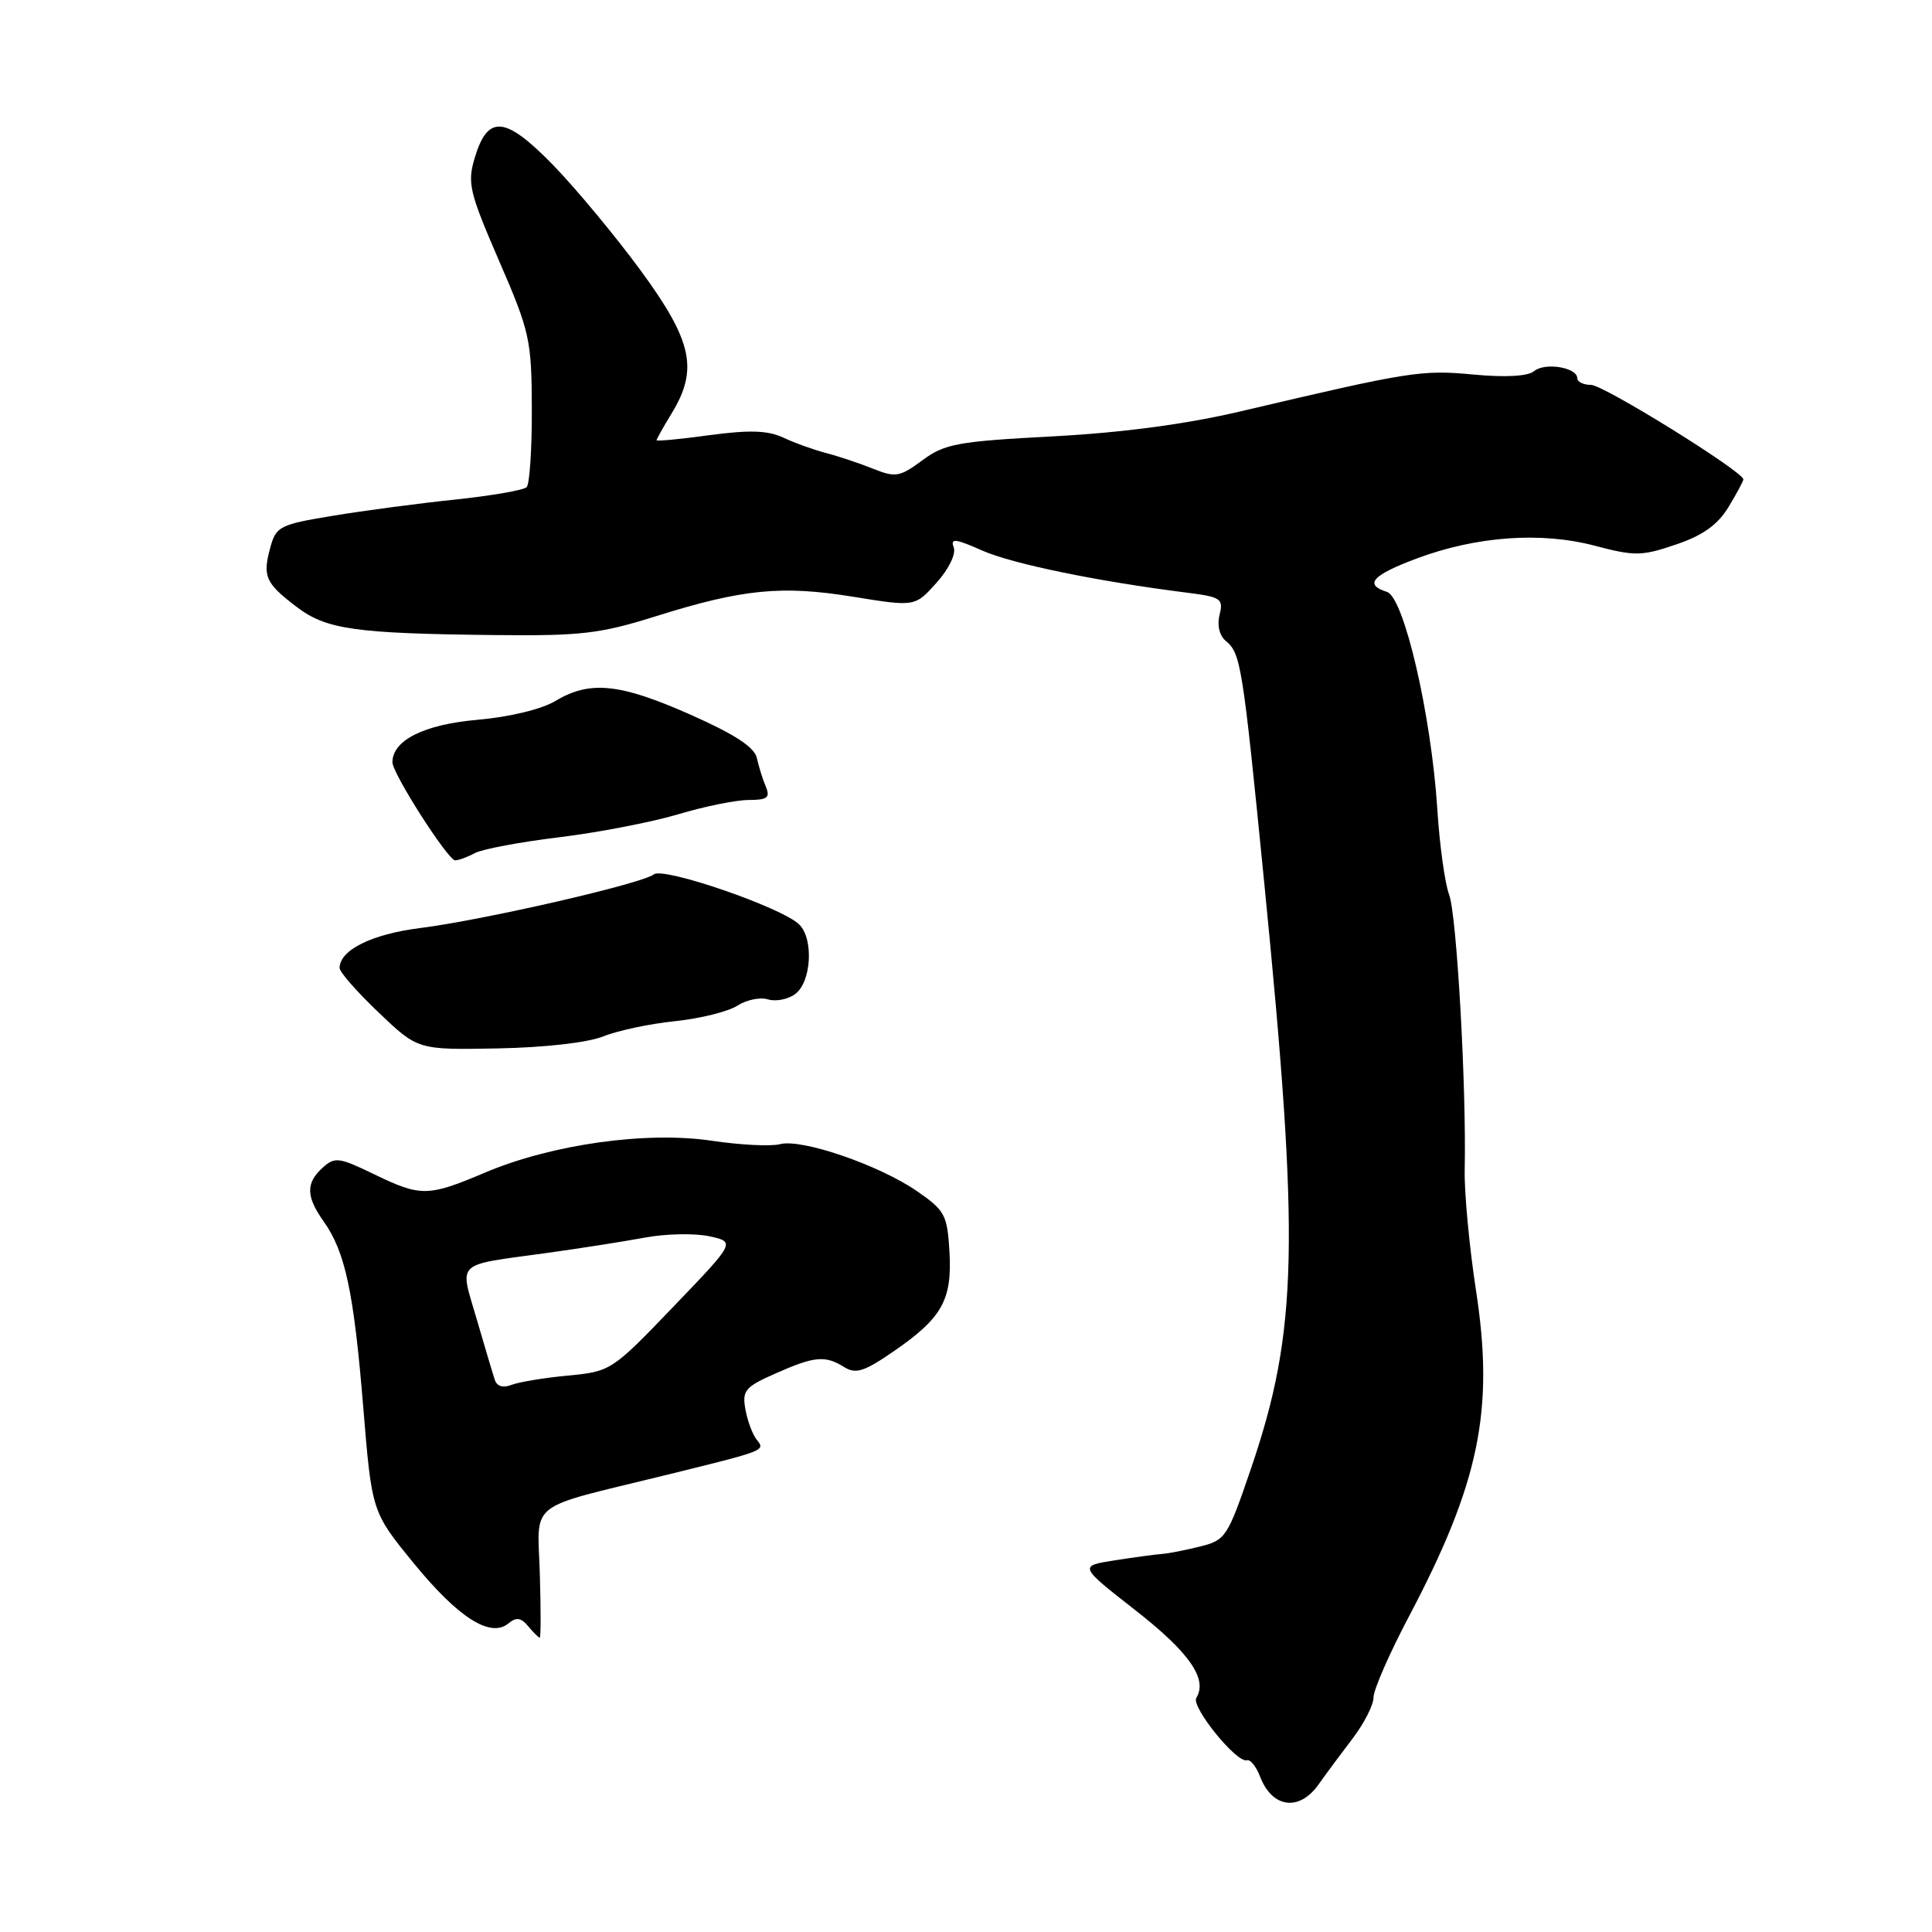 <?xml version="1.0" encoding="UTF-8" standalone="no"?>
<!DOCTYPE svg PUBLIC "-//W3C//DTD SVG 1.1//EN" "http://www.w3.org/Graphics/SVG/1.1/DTD/svg11.dtd" >
<svg xmlns="http://www.w3.org/2000/svg" xmlns:xlink="http://www.w3.org/1999/xlink" version="1.1" viewBox="0 0 256 256">
 <g >
 <path fill="currentColor"
d=" M 174.70 236.47 C 175.69 235.07 177.74 232.31 179.25 230.33 C 180.76 228.35 182.00 225.91 182.00 224.91 C 182.00 223.90 184.09 219.13 186.64 214.29 C 196.04 196.48 198.03 186.85 195.57 170.94 C 194.69 165.20 194.02 158.03 194.08 155.00 C 194.32 144.11 193.02 121.18 192.02 118.56 C 191.46 117.08 190.75 111.97 190.45 107.19 C 189.65 94.73 186.04 79.15 183.78 78.43 C 180.71 77.46 181.81 76.22 187.68 74.02 C 195.60 71.05 204.18 70.43 211.31 72.31 C 216.62 73.71 217.54 73.70 222.08 72.15 C 225.63 70.95 227.60 69.54 229.02 67.21 C 230.11 65.42 231.00 63.76 231.00 63.52 C 231.00 62.50 212.48 51.00 210.82 51.00 C 209.82 51.00 209.00 50.60 209.00 50.12 C 209.00 48.69 204.72 47.98 203.29 49.17 C 202.46 49.86 199.54 50.03 195.24 49.63 C 188.33 48.98 186.86 49.22 164.50 54.48 C 157.23 56.20 148.76 57.33 139.50 57.82 C 126.88 58.49 125.18 58.80 122.22 60.99 C 119.23 63.20 118.66 63.30 115.72 62.12 C 113.95 61.41 111.15 60.47 109.50 60.04 C 107.85 59.61 105.28 58.69 103.78 57.98 C 101.74 57.03 99.32 56.95 94.03 57.66 C 90.17 58.19 87.00 58.49 87.00 58.33 C 87.00 58.18 87.90 56.57 89.00 54.77 C 92.56 48.94 91.74 45.18 84.89 35.84 C 81.52 31.25 76.30 24.97 73.29 21.87 C 66.94 15.36 64.64 15.14 62.91 20.90 C 61.90 24.26 62.18 25.43 66.12 34.54 C 70.21 43.97 70.44 45.01 70.47 54.17 C 70.49 59.48 70.18 64.16 69.78 64.55 C 69.38 64.95 65.11 65.69 60.28 66.20 C 55.45 66.70 48.15 67.67 44.06 68.35 C 37.08 69.50 36.57 69.76 35.82 72.54 C 34.77 76.37 35.16 77.26 39.27 80.39 C 43.23 83.41 46.96 83.95 65.67 84.15 C 76.97 84.27 79.50 83.98 86.86 81.67 C 98.37 78.05 103.59 77.53 113.09 79.08 C 121.25 80.40 121.25 80.40 124.10 77.21 C 125.74 75.38 126.70 73.39 126.37 72.52 C 125.90 71.29 126.59 71.37 130.15 72.95 C 134.15 74.72 145.44 77.04 157.34 78.54 C 161.78 79.10 162.13 79.34 161.60 81.46 C 161.25 82.86 161.58 84.24 162.45 84.95 C 164.41 86.59 164.66 88.11 167.52 117.00 C 172.24 164.64 171.98 176.33 165.78 194.54 C 162.67 203.67 162.41 204.08 159.02 204.92 C 157.09 205.40 154.82 205.85 154.00 205.90 C 153.18 205.96 150.35 206.34 147.72 206.75 C 142.94 207.50 142.94 207.50 150.49 213.40 C 157.61 218.97 160.05 222.49 158.52 224.97 C 157.79 226.15 163.87 233.66 165.22 233.24 C 165.67 233.10 166.45 234.07 166.96 235.39 C 168.55 239.57 172.14 240.07 174.70 236.47 Z  M 71.53 208.53 C 71.23 198.73 69.59 200.03 88.00 195.51 C 101.62 192.16 101.43 192.23 100.25 190.74 C 99.71 190.06 99.04 188.26 98.77 186.74 C 98.32 184.25 98.73 183.77 102.76 181.99 C 107.95 179.69 109.33 179.57 111.87 181.15 C 113.39 182.10 114.52 181.74 118.37 179.09 C 124.84 174.64 126.17 172.27 125.81 165.88 C 125.52 160.96 125.21 160.39 121.50 157.83 C 116.48 154.37 106.20 150.84 103.35 151.61 C 102.16 151.92 98.11 151.72 94.35 151.16 C 85.71 149.86 73.13 151.62 64.28 155.37 C 56.67 158.59 55.78 158.60 49.50 155.56 C 44.91 153.34 44.36 153.27 42.75 154.73 C 40.51 156.76 40.54 158.54 42.89 161.85 C 45.75 165.88 46.88 171.18 48.13 186.42 C 49.27 200.34 49.27 200.34 54.81 207.12 C 60.72 214.36 65.00 217.08 67.37 215.11 C 68.41 214.25 69.04 214.34 69.99 215.49 C 70.68 216.32 71.37 217.00 71.52 217.00 C 71.67 217.00 71.67 213.19 71.53 208.53 Z  M 79.96 137.32 C 81.87 136.55 86.14 135.65 89.46 135.31 C 92.78 134.96 96.49 134.04 97.70 133.26 C 98.91 132.48 100.74 132.10 101.75 132.42 C 102.77 132.74 104.40 132.43 105.36 131.72 C 107.51 130.15 107.85 124.41 105.90 122.50 C 103.63 120.25 87.90 114.84 86.63 115.86 C 85.09 117.09 64.08 121.91 55.67 122.97 C 49.25 123.78 45.00 125.89 45.00 128.27 C 45.00 128.80 47.33 131.46 50.19 134.18 C 55.37 139.12 55.37 139.12 65.94 138.92 C 72.20 138.80 77.91 138.15 79.96 137.32 Z  M 62.92 113.04 C 63.91 112.51 68.94 111.57 74.11 110.94 C 79.27 110.31 86.36 108.94 89.86 107.90 C 93.35 106.85 97.56 106.00 99.21 106.00 C 101.68 106.00 102.08 105.69 101.48 104.25 C 101.07 103.29 100.54 101.58 100.29 100.45 C 99.98 99.01 97.38 97.31 91.50 94.70 C 82.14 90.55 78.17 90.14 73.62 92.87 C 71.77 93.98 67.55 95.00 63.24 95.38 C 56.19 96.00 52.00 98.09 52.00 101.01 C 52.00 102.50 59.36 114.00 60.31 114.00 C 60.76 114.00 61.94 113.57 62.92 113.04 Z  M 65.57 182.85 C 65.32 182.11 64.24 178.48 63.16 174.78 C 60.90 166.98 60.10 167.73 72.50 166.02 C 76.90 165.41 82.75 164.49 85.50 163.98 C 88.25 163.47 92.06 163.40 93.98 163.81 C 97.46 164.57 97.46 164.57 89.22 173.15 C 81.08 181.63 80.93 181.73 75.25 182.27 C 72.09 182.57 68.72 183.13 67.76 183.51 C 66.67 183.94 65.85 183.70 65.57 182.85 Z "/>
</g>
</svg>